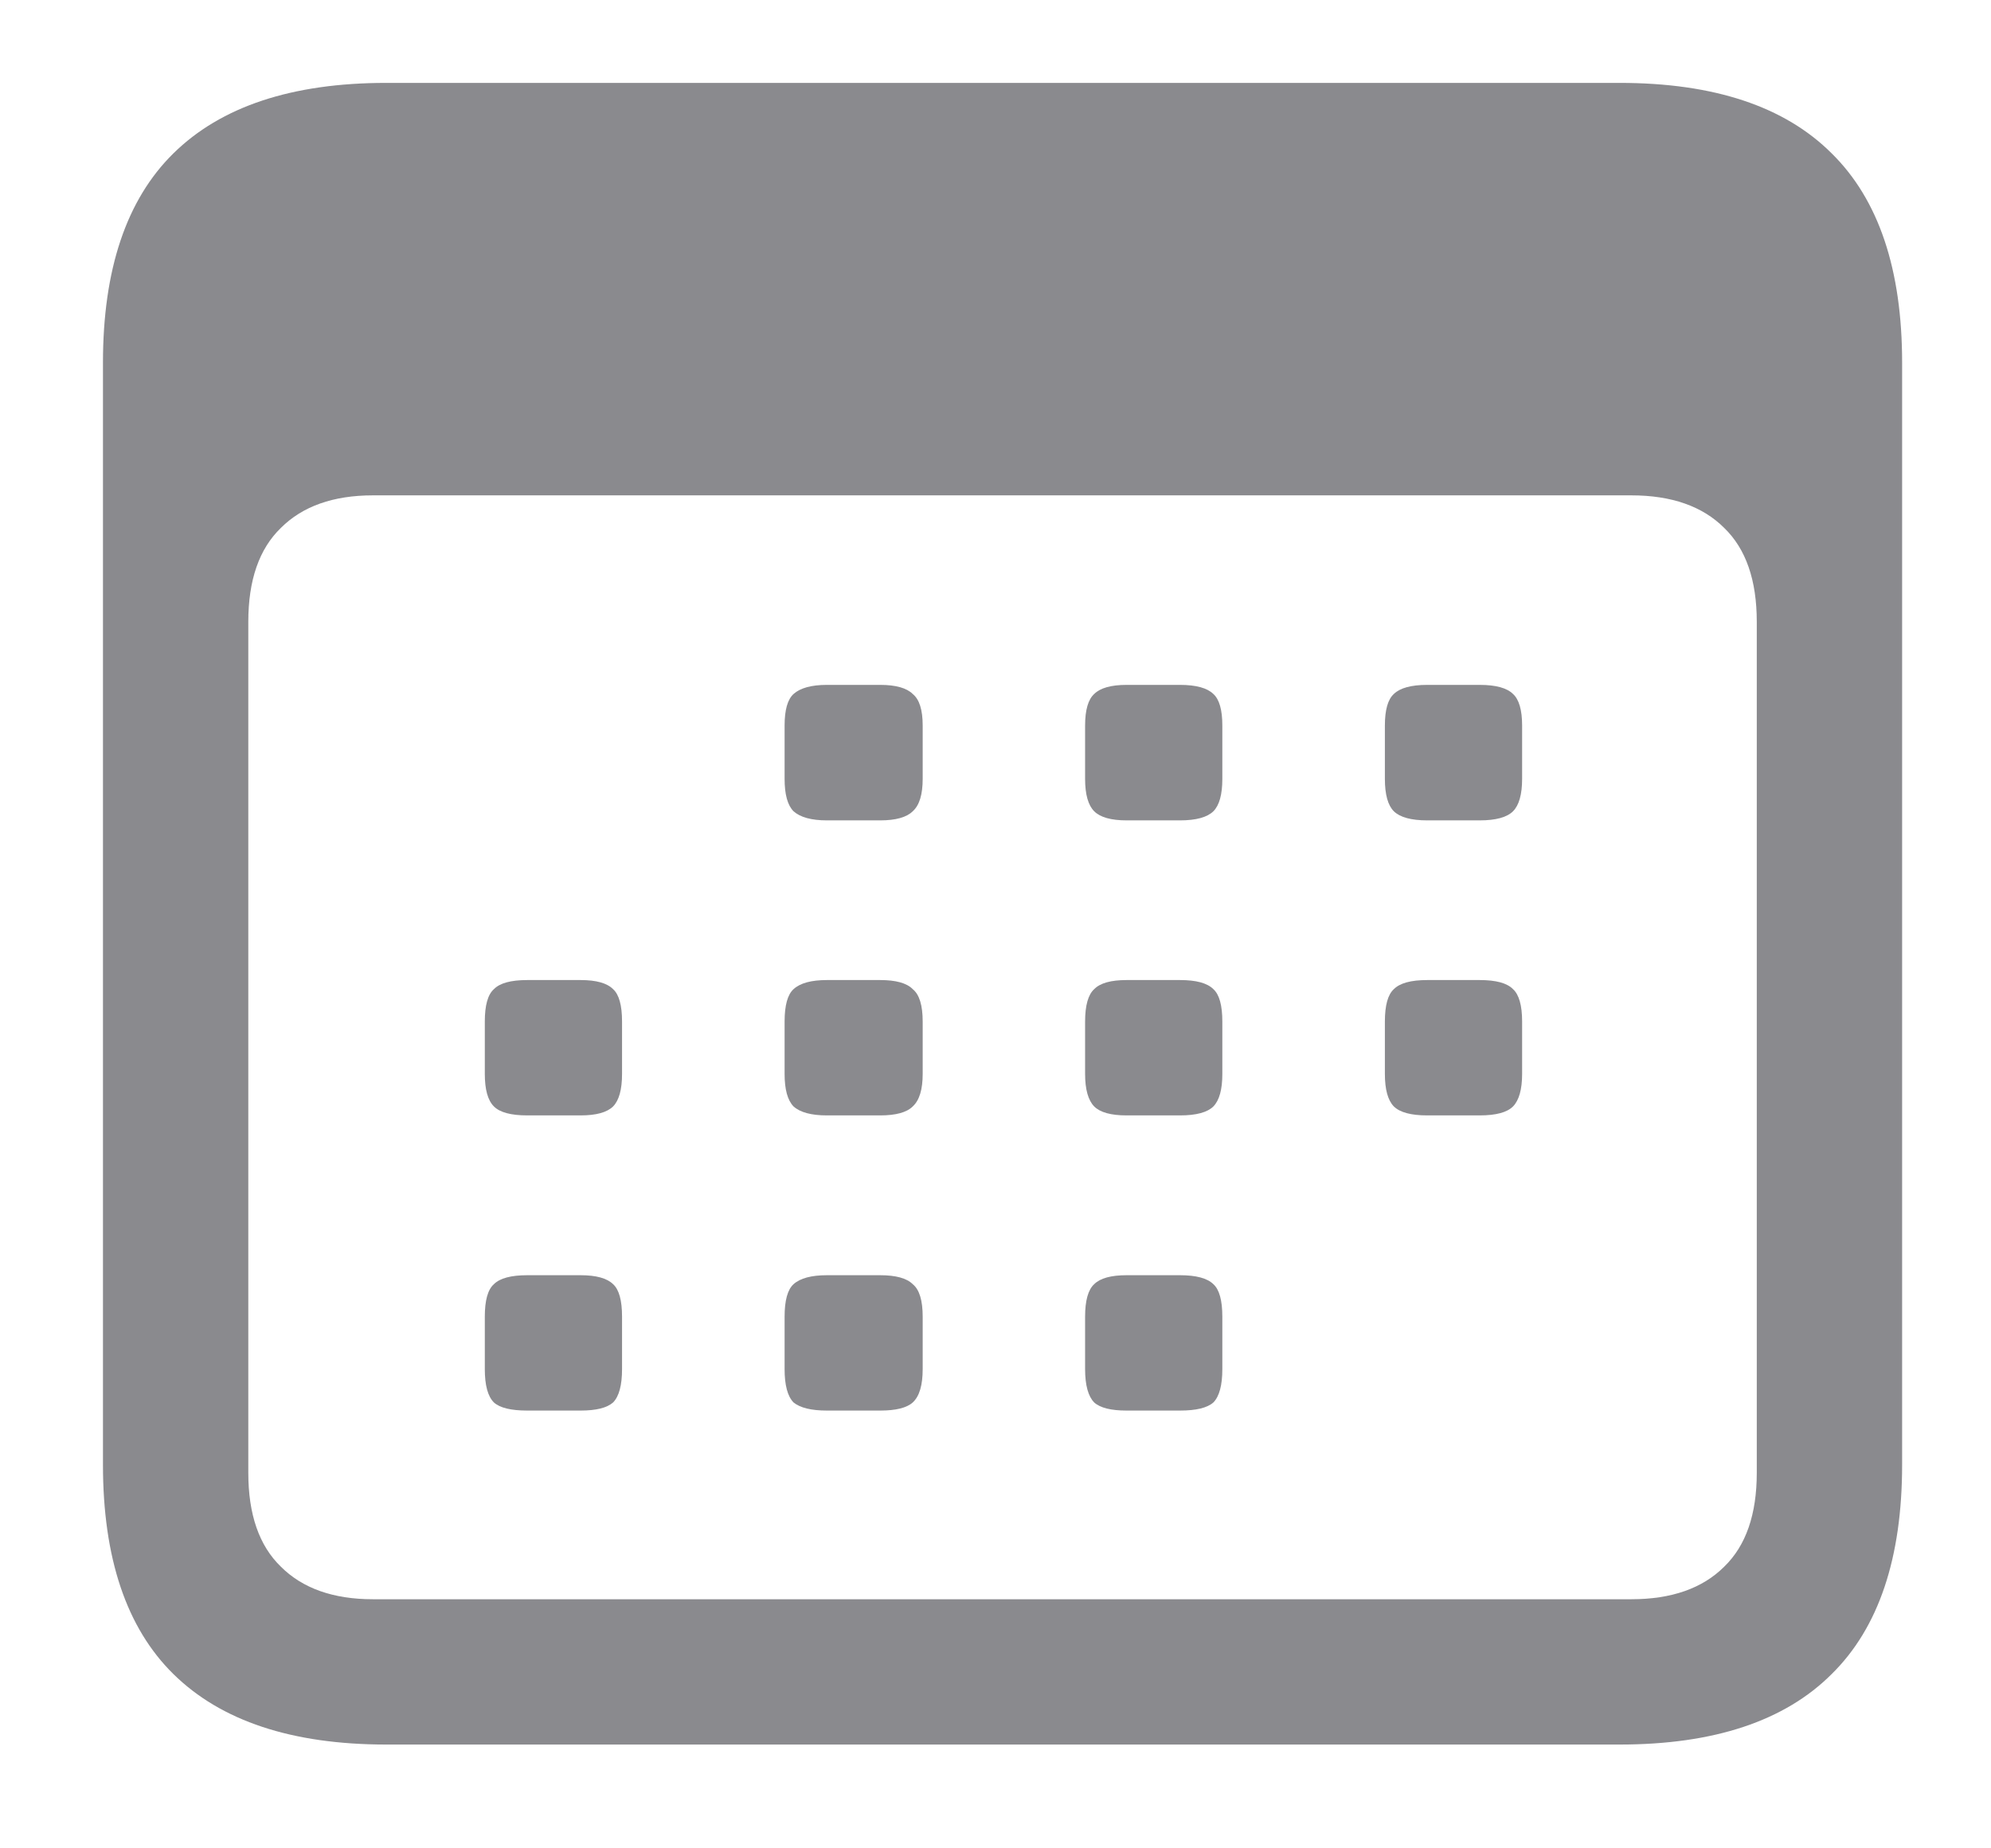 <svg width="14" height="13" viewBox="0 0 14 13" fill="none" xmlns="http://www.w3.org/2000/svg">
    <path d="M2.717 12.27C2.053 12.27 1.554 12.104 1.219 11.774C0.889 11.449 0.724 10.958 0.724 10.302V2.551C0.724 1.895 0.889 1.404 1.219 1.079C1.554 0.749 2.053 0.583 2.717 0.583H11.388C12.053 0.583 12.55 0.749 12.88 1.079C13.21 1.404 13.375 1.895 13.375 2.551V10.302C13.375 10.958 13.21 11.449 12.88 11.774C12.55 12.104 12.053 12.27 11.388 12.27H2.717ZM2.622 11.248H11.471C11.754 11.248 11.972 11.171 12.124 11.019C12.277 10.871 12.353 10.651 12.353 10.359V4.373C12.353 4.081 12.277 3.861 12.124 3.713C11.972 3.561 11.754 3.484 11.471 3.484H2.622C2.343 3.484 2.127 3.561 1.975 3.713C1.822 3.861 1.746 4.081 1.746 4.373V10.359C1.746 10.651 1.822 10.871 1.975 11.019C2.127 11.171 2.343 11.248 2.622 11.248ZM5.815 5.77C5.705 5.77 5.627 5.748 5.58 5.706C5.538 5.664 5.517 5.588 5.517 5.478V5.103C5.517 4.993 5.538 4.919 5.58 4.881C5.627 4.839 5.705 4.817 5.815 4.817H6.189C6.299 4.817 6.376 4.839 6.418 4.881C6.465 4.919 6.488 4.993 6.488 5.103V5.478C6.488 5.588 6.465 5.664 6.418 5.706C6.376 5.748 6.299 5.77 6.189 5.77H5.815ZM7.922 5.77C7.812 5.77 7.736 5.748 7.694 5.706C7.652 5.664 7.63 5.588 7.63 5.478V5.103C7.63 4.993 7.652 4.919 7.694 4.881C7.736 4.839 7.812 4.817 7.922 4.817H8.297C8.411 4.817 8.489 4.839 8.532 4.881C8.574 4.919 8.595 4.993 8.595 5.103V5.478C8.595 5.588 8.574 5.664 8.532 5.706C8.489 5.748 8.411 5.77 8.297 5.77H7.922ZM10.036 5.77C9.922 5.77 9.844 5.748 9.801 5.706C9.759 5.664 9.738 5.588 9.738 5.478V5.103C9.738 4.993 9.759 4.919 9.801 4.881C9.844 4.839 9.922 4.817 10.036 4.817H10.404C10.519 4.817 10.597 4.839 10.639 4.881C10.681 4.919 10.703 4.993 10.703 5.103V5.478C10.703 5.588 10.681 5.664 10.639 5.706C10.597 5.748 10.519 5.77 10.404 5.77H10.036ZM3.708 7.845C3.593 7.845 3.515 7.824 3.473 7.782C3.43 7.739 3.409 7.663 3.409 7.553V7.185C3.409 7.071 3.43 6.995 3.473 6.957C3.515 6.914 3.593 6.893 3.708 6.893H4.082C4.192 6.893 4.268 6.914 4.311 6.957C4.353 6.995 4.374 7.071 4.374 7.185V7.553C4.374 7.663 4.353 7.739 4.311 7.782C4.268 7.824 4.192 7.845 4.082 7.845H3.708ZM5.815 7.845C5.705 7.845 5.627 7.824 5.58 7.782C5.538 7.739 5.517 7.663 5.517 7.553V7.185C5.517 7.071 5.538 6.995 5.58 6.957C5.627 6.914 5.705 6.893 5.815 6.893H6.189C6.299 6.893 6.376 6.914 6.418 6.957C6.465 6.995 6.488 7.071 6.488 7.185V7.553C6.488 7.663 6.465 7.739 6.418 7.782C6.376 7.824 6.299 7.845 6.189 7.845H5.815ZM7.922 7.845C7.812 7.845 7.736 7.824 7.694 7.782C7.652 7.739 7.63 7.663 7.63 7.553V7.185C7.63 7.071 7.652 6.995 7.694 6.957C7.736 6.914 7.812 6.893 7.922 6.893H8.297C8.411 6.893 8.489 6.914 8.532 6.957C8.574 6.995 8.595 7.071 8.595 7.185V7.553C8.595 7.663 8.574 7.739 8.532 7.782C8.489 7.824 8.411 7.845 8.297 7.845H7.922ZM10.036 7.845C9.922 7.845 9.844 7.824 9.801 7.782C9.759 7.739 9.738 7.663 9.738 7.553V7.185C9.738 7.071 9.759 6.995 9.801 6.957C9.844 6.914 9.922 6.893 10.036 6.893H10.404C10.519 6.893 10.597 6.914 10.639 6.957C10.681 6.995 10.703 7.071 10.703 7.185V7.553C10.703 7.663 10.681 7.739 10.639 7.782C10.597 7.824 10.519 7.845 10.404 7.845H10.036ZM3.708 9.921C3.593 9.921 3.515 9.902 3.473 9.864C3.43 9.821 3.409 9.743 3.409 9.629V9.261C3.409 9.146 3.43 9.07 3.473 9.032C3.515 8.99 3.593 8.969 3.708 8.969H4.082C4.192 8.969 4.268 8.99 4.311 9.032C4.353 9.07 4.374 9.146 4.374 9.261V9.629C4.374 9.743 4.353 9.821 4.311 9.864C4.268 9.902 4.192 9.921 4.082 9.921H3.708ZM5.815 9.921C5.705 9.921 5.627 9.902 5.58 9.864C5.538 9.821 5.517 9.743 5.517 9.629V9.261C5.517 9.146 5.538 9.07 5.58 9.032C5.627 8.99 5.705 8.969 5.815 8.969H6.189C6.299 8.969 6.376 8.99 6.418 9.032C6.465 9.07 6.488 9.146 6.488 9.261V9.629C6.488 9.743 6.465 9.821 6.418 9.864C6.376 9.902 6.299 9.921 6.189 9.921H5.815ZM7.922 9.921C7.812 9.921 7.736 9.902 7.694 9.864C7.652 9.821 7.63 9.743 7.63 9.629V9.261C7.63 9.146 7.652 9.07 7.694 9.032C7.736 8.99 7.812 8.969 7.922 8.969H8.297C8.411 8.969 8.489 8.99 8.532 9.032C8.574 9.07 8.595 9.146 8.595 9.261V9.629C8.595 9.743 8.574 9.821 8.532 9.864C8.489 9.902 8.411 9.921 8.297 9.921H7.922Z" fill="#3C3C43" fill-opacity="0.6"/>
</svg>
